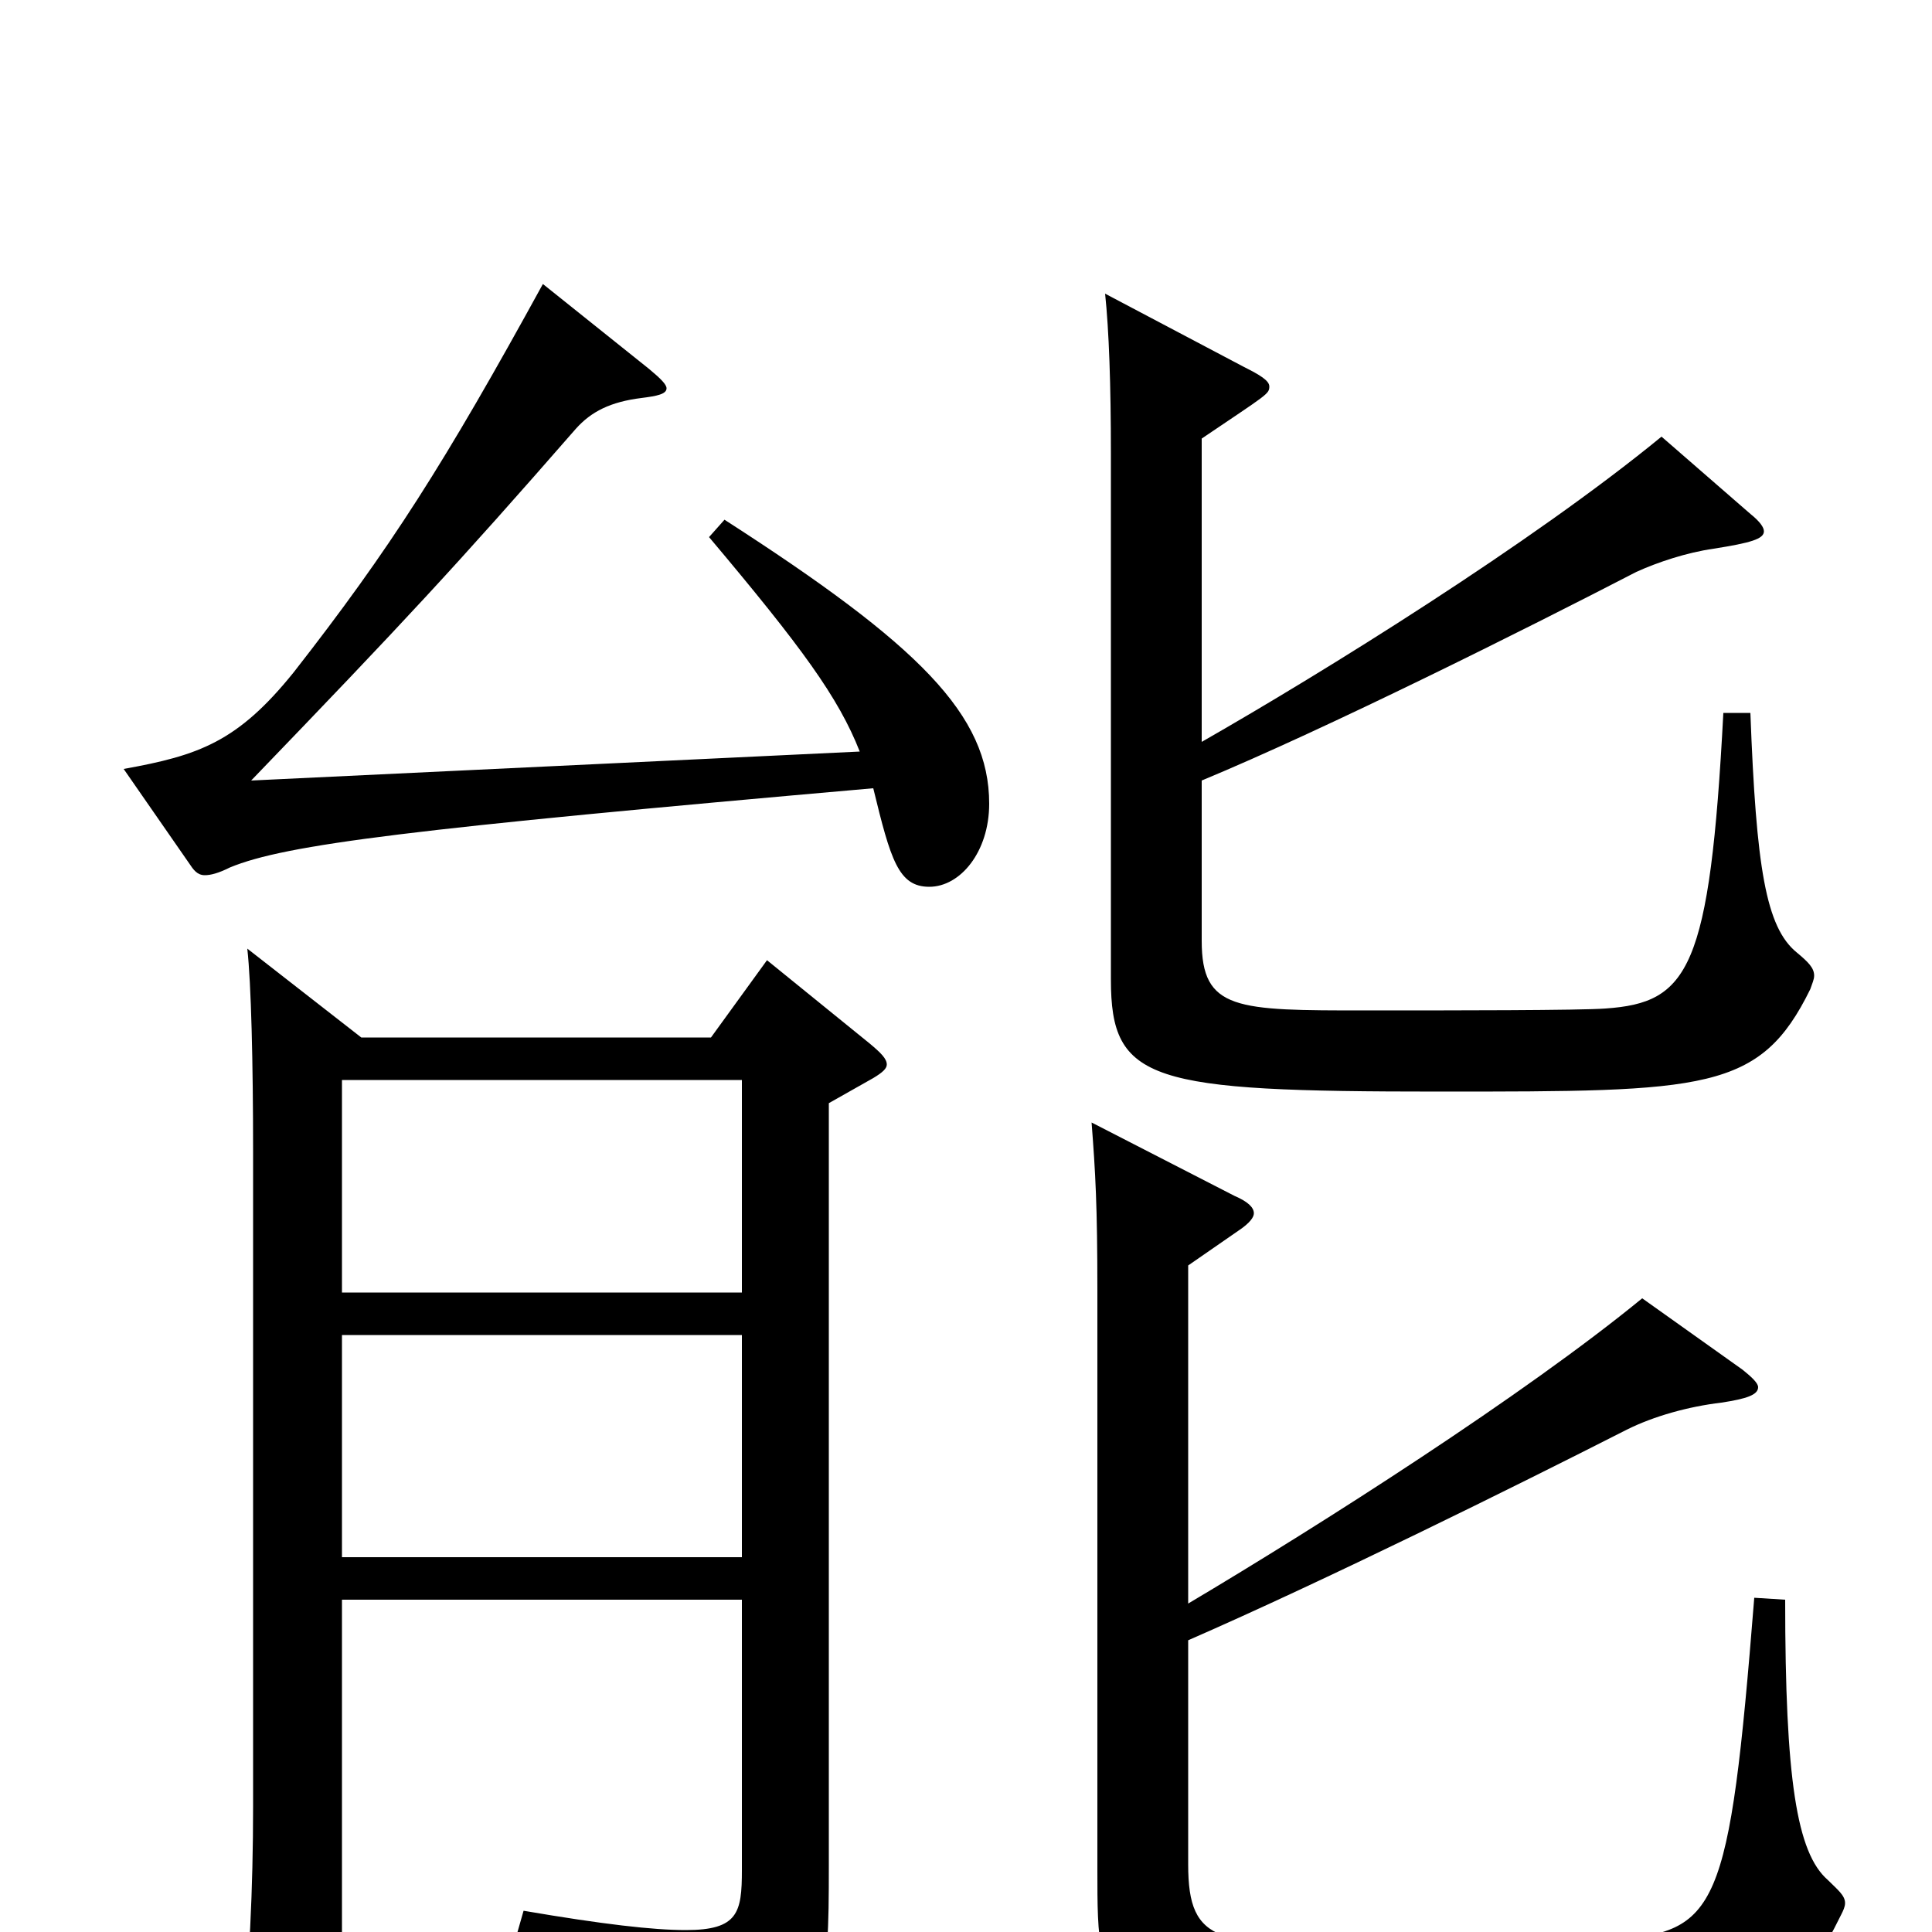 <svg xmlns="http://www.w3.org/2000/svg" viewBox="0 -1000 1000 1000">
	<path fill="#000000" d="M177 -331V-441H384V-331ZM397 -503L368 -463H187L128 -509C130 -491 131 -450 131 -404V-65C131 -22 129 18 125 57C125 60 124 63 124 66C124 72 126 75 130 75C134 75 140 72 151 66C176 52 177 48 177 18V-172H384V-32C384 -10 382 -1 355 -1C338 -1 312 -4 271 -11L267 3C331 24 352 36 360 57C364 68 367 73 373 73C375 73 378 72 382 70C428 47 429 29 429 -34V-429L452 -442C457 -445 459 -447 459 -449C459 -452 456 -455 450 -460ZM177 -194V-309H384V-194ZM367 -722C415 -665 434 -639 445 -611L130 -596C209 -678 236 -707 298 -778C306 -787 316 -792 332 -794C340 -795 345 -796 345 -799C345 -801 342 -804 336 -809L281 -853C230 -760 202 -716 152 -652C123 -616 103 -609 64 -602L98 -553C100 -550 102 -547 106 -547C109 -547 113 -548 119 -551C148 -563 213 -571 452 -592C461 -555 465 -541 481 -541C497 -541 512 -559 512 -584C512 -630 476 -666 375 -731ZM892 -631C885 -498 874 -481 831 -478C818 -477 752 -477 707 -477C640 -477 622 -477 622 -513V-596C687 -623 789 -674 847 -704C858 -709 873 -714 887 -716C906 -719 913 -721 913 -725C913 -727 911 -730 906 -734L860 -774C793 -719 685 -652 622 -616V-773C656 -796 657 -796 657 -800C657 -803 652 -806 644 -810L572 -848C574 -829 575 -801 575 -765V-493C575 -440 595 -435 745 -435C883 -435 911 -435 937 -488C938 -491 939 -493 939 -495C939 -499 936 -502 930 -507C914 -520 909 -551 906 -631ZM908 -173C895 -10 889 0 834 4C805 6 759 7 710 7C631 7 615 7 615 -35V-151C686 -182 783 -230 842 -260C856 -267 874 -272 891 -274C904 -276 910 -278 910 -282C910 -284 907 -287 902 -291L850 -328C789 -278 684 -211 615 -170V-345L641 -363C647 -367 649 -370 649 -372C649 -375 646 -378 639 -381L565 -419C567 -393 568 -376 568 -332V-32C568 39 568 52 731 52C923 52 934 29 953 -9C954 -11 955 -13 955 -15C955 -19 951 -22 946 -27C930 -41 924 -79 924 -172Z"/>
</svg>